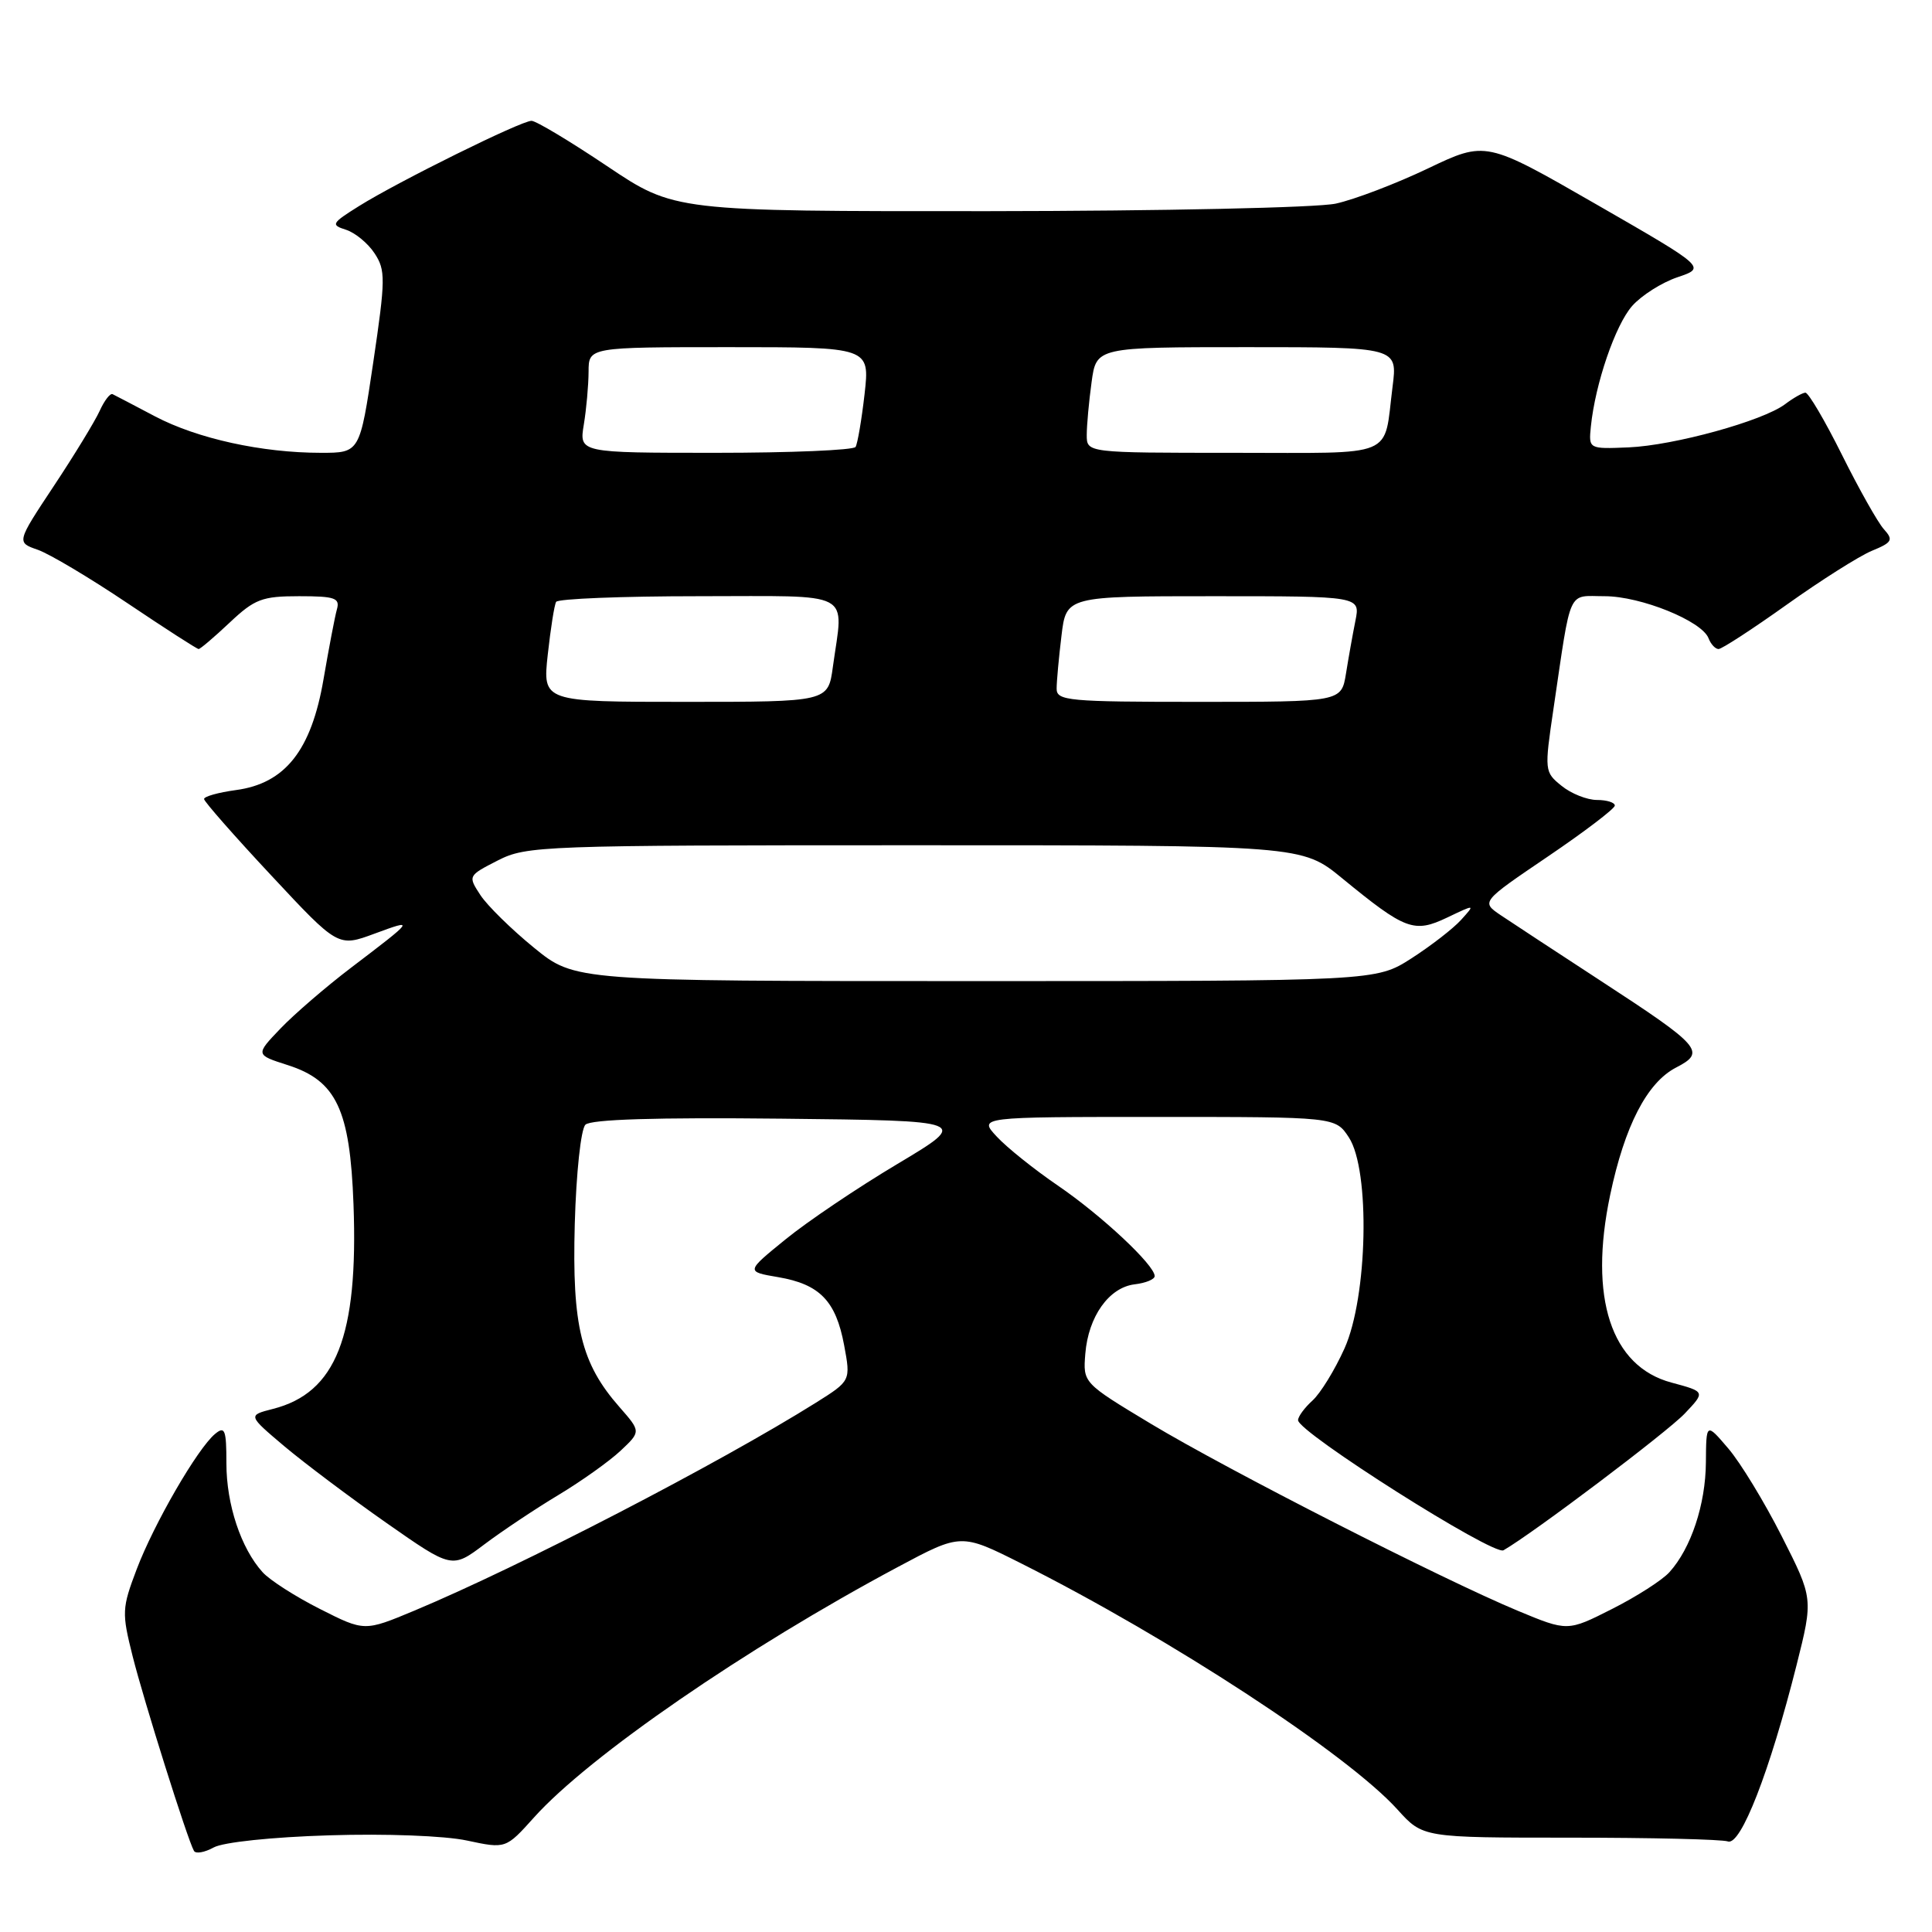 <?xml version="1.0" encoding="UTF-8" standalone="no"?>
<!DOCTYPE svg PUBLIC "-//W3C//DTD SVG 1.1//EN" "http://www.w3.org/Graphics/SVG/1.1/DTD/svg11.dtd" >
<svg xmlns="http://www.w3.org/2000/svg" xmlns:xlink="http://www.w3.org/1999/xlink" version="1.1" viewBox="0 0 256 256">
 <g >
 <path fill="currentColor"
d=" M 43.61 243.19 C 51.10 242.95 58.94 243.25 61.87 243.88 C 67.02 244.98 67.02 244.98 70.76 240.82 C 78.06 232.69 98.83 218.39 118.98 207.63 C 127.35 203.16 127.35 203.16 135.31 207.16 C 155.18 217.15 178.54 232.43 185.18 239.78 C 188.54 243.50 188.54 243.50 208.02 243.50 C 218.73 243.50 228.16 243.72 228.96 244.00 C 230.67 244.59 234.50 234.73 238.05 220.65 C 240.27 211.81 240.27 211.81 236.09 203.56 C 233.79 199.02 230.60 193.78 228.99 191.91 C 226.08 188.50 226.08 188.50 226.04 193.78 C 226.00 199.35 224.07 205.16 221.21 208.32 C 220.27 209.37 216.85 211.56 213.60 213.20 C 207.71 216.18 207.71 216.18 201.10 213.43 C 191.09 209.26 162.64 194.76 152.50 188.66 C 143.50 183.24 143.50 183.24 143.81 179.37 C 144.21 174.44 146.95 170.59 150.35 170.18 C 151.81 170.01 153.00 169.52 153.00 169.09 C 153.00 167.63 145.96 161.05 140.21 157.12 C 137.07 154.98 133.41 152.05 132.08 150.61 C 129.65 148.00 129.65 148.00 153.30 148.00 C 176.95 148.00 176.95 148.00 178.73 150.71 C 181.58 155.06 181.23 171.84 178.15 178.68 C 176.87 181.53 174.96 184.63 173.91 185.58 C 172.86 186.53 172.00 187.70 172.00 188.18 C 172.00 189.78 197.89 206.18 199.22 205.42 C 203.11 203.19 220.91 189.76 223.24 187.30 C 225.98 184.41 225.98 184.41 221.48 183.20 C 213.47 181.06 210.49 171.97 213.35 158.36 C 215.28 149.18 218.24 143.45 222.08 141.46 C 226.09 139.39 225.47 138.68 212.05 129.93 C 206.25 126.15 200.32 122.25 198.87 121.28 C 196.24 119.50 196.24 119.50 205.09 113.50 C 209.96 110.20 213.95 107.16 213.97 106.75 C 213.99 106.34 212.92 106.00 211.61 106.00 C 210.30 106.00 208.18 105.16 206.92 104.13 C 204.65 102.30 204.63 102.14 205.85 93.88 C 208.25 77.65 207.64 79.00 212.62 79.00 C 217.40 79.00 225.51 82.28 226.39 84.57 C 226.69 85.36 227.29 86.00 227.72 86.00 C 228.15 86.00 232.21 83.36 236.74 80.13 C 241.27 76.90 246.34 73.69 248.02 72.99 C 250.74 71.87 250.91 71.55 249.62 70.12 C 248.82 69.23 246.32 64.79 244.06 60.25 C 241.80 55.71 239.62 52.01 239.22 52.03 C 238.83 52.05 237.61 52.74 236.53 53.56 C 233.58 55.78 221.83 59.02 215.80 59.28 C 210.50 59.50 210.50 59.50 210.80 56.50 C 211.38 50.83 214.04 43.07 216.27 40.54 C 217.50 39.15 220.20 37.43 222.29 36.73 C 226.07 35.45 226.07 35.45 211.47 27.05 C 196.88 18.66 196.88 18.66 189.19 22.33 C 184.96 24.35 179.47 26.44 177.00 26.98 C 174.50 27.52 154.01 27.96 130.94 27.98 C 89.37 28.00 89.37 28.00 80.44 22.01 C 75.52 18.71 71.02 16.01 70.43 16.01 C 69.06 16.00 52.76 24.06 47.58 27.30 C 43.92 29.59 43.80 29.80 45.86 30.45 C 47.06 30.84 48.77 32.24 49.64 33.58 C 51.10 35.80 51.09 37.00 49.46 48.00 C 47.68 60.00 47.68 60.00 42.53 60.00 C 34.70 60.00 26.15 58.12 20.54 55.17 C 17.77 53.71 15.24 52.38 14.92 52.23 C 14.60 52.07 13.83 53.07 13.21 54.44 C 12.58 55.82 9.85 60.30 7.13 64.40 C 2.18 71.87 2.18 71.87 5.01 72.85 C 6.57 73.40 11.91 76.58 16.88 79.92 C 21.85 83.26 26.10 86.00 26.32 86.00 C 26.54 86.00 28.39 84.42 30.43 82.50 C 33.75 79.37 34.73 79.00 39.64 79.00 C 44.39 79.00 45.07 79.24 44.64 80.75 C 44.37 81.71 43.58 85.87 42.87 89.99 C 41.26 99.42 37.79 103.82 31.25 104.69 C 28.91 105.01 27.02 105.54 27.04 105.88 C 27.06 106.22 31.06 110.78 35.94 116.00 C 44.80 125.50 44.80 125.50 49.64 123.71 C 55.03 121.72 54.97 121.80 46.50 128.24 C 43.20 130.75 39.00 134.37 37.17 136.28 C 33.84 139.76 33.84 139.76 38.12 141.13 C 44.57 143.19 46.38 147.01 46.84 159.57 C 47.49 177.06 44.53 184.56 36.16 186.69 C 32.83 187.54 32.83 187.54 37.68 191.64 C 40.36 193.89 46.44 198.46 51.21 201.80 C 59.89 207.87 59.89 207.87 64.19 204.63 C 66.56 202.85 70.97 199.91 74.00 198.09 C 77.03 196.27 80.72 193.64 82.22 192.24 C 84.93 189.69 84.93 189.69 82.09 186.45 C 76.99 180.65 75.79 175.70 76.16 162.18 C 76.35 155.41 76.97 149.63 77.57 149.03 C 78.28 148.32 86.92 148.05 103.57 148.23 C 128.50 148.50 128.50 148.50 118.93 154.22 C 113.66 157.36 106.98 161.86 104.09 164.22 C 98.82 168.50 98.82 168.50 103.12 169.23 C 108.62 170.17 110.76 172.38 111.85 178.24 C 112.73 182.96 112.73 182.96 108.12 185.86 C 95.22 193.94 68.92 207.56 54.90 213.42 C 48.29 216.18 48.29 216.18 42.40 213.20 C 39.15 211.56 35.73 209.37 34.79 208.32 C 31.93 205.16 30.00 199.35 30.00 193.91 C 30.00 189.44 29.80 188.92 28.50 190.00 C 26.17 191.93 20.40 201.90 18.11 207.94 C 16.15 213.10 16.13 213.70 17.57 219.44 C 19.06 225.37 24.85 243.77 25.70 245.25 C 25.93 245.67 27.11 245.46 28.31 244.80 C 29.57 244.10 36.05 243.42 43.61 243.19 Z  M 70.76 125.58 C 67.78 123.15 64.58 120.01 63.66 118.61 C 61.99 116.06 62.01 116.04 65.95 114.02 C 69.78 112.07 71.69 112.00 121.22 112.00 C 172.51 112.00 172.51 112.00 177.86 116.39 C 186.23 123.25 187.37 123.67 191.76 121.58 C 195.49 119.80 195.49 119.80 193.60 121.89 C 192.56 123.04 189.60 125.33 187.02 126.99 C 182.32 130.00 182.32 130.00 129.25 130.00 C 76.18 130.00 76.18 130.00 70.76 125.58 Z  M 72.58 86.75 C 72.96 83.31 73.45 80.16 73.69 79.75 C 73.93 79.34 82.42 79.00 92.56 79.00 C 113.48 79.00 111.77 78.10 110.36 88.36 C 109.73 93.00 109.73 93.00 90.81 93.00 C 71.90 93.00 71.90 93.00 72.58 86.75 Z  M 140.01 91.25 C 140.01 90.29 140.30 87.14 140.65 84.25 C 141.28 79.00 141.28 79.00 160.76 79.00 C 180.25 79.00 180.25 79.00 179.60 82.25 C 179.24 84.04 178.68 87.19 178.35 89.25 C 177.74 93.00 177.74 93.00 158.87 93.00 C 141.56 93.00 140.00 92.86 140.01 91.25 Z  M 77.36 56.25 C 77.70 54.19 77.98 51.04 77.99 49.25 C 78.00 46.00 78.00 46.00 96.63 46.00 C 115.26 46.00 115.26 46.00 114.56 52.22 C 114.17 55.63 113.63 58.78 113.37 59.22 C 113.10 59.65 104.75 60.00 94.81 60.00 C 76.74 60.00 76.74 60.00 77.36 56.25 Z  M 144.00 57.64 C 144.00 56.34 144.29 53.19 144.64 50.64 C 145.27 46.00 145.27 46.00 165.23 46.00 C 185.19 46.00 185.19 46.00 184.52 51.25 C 183.30 60.84 185.33 60.00 163.43 60.00 C 144.00 60.00 144.00 60.00 144.00 57.64 Z "/>
</g>
</svg>